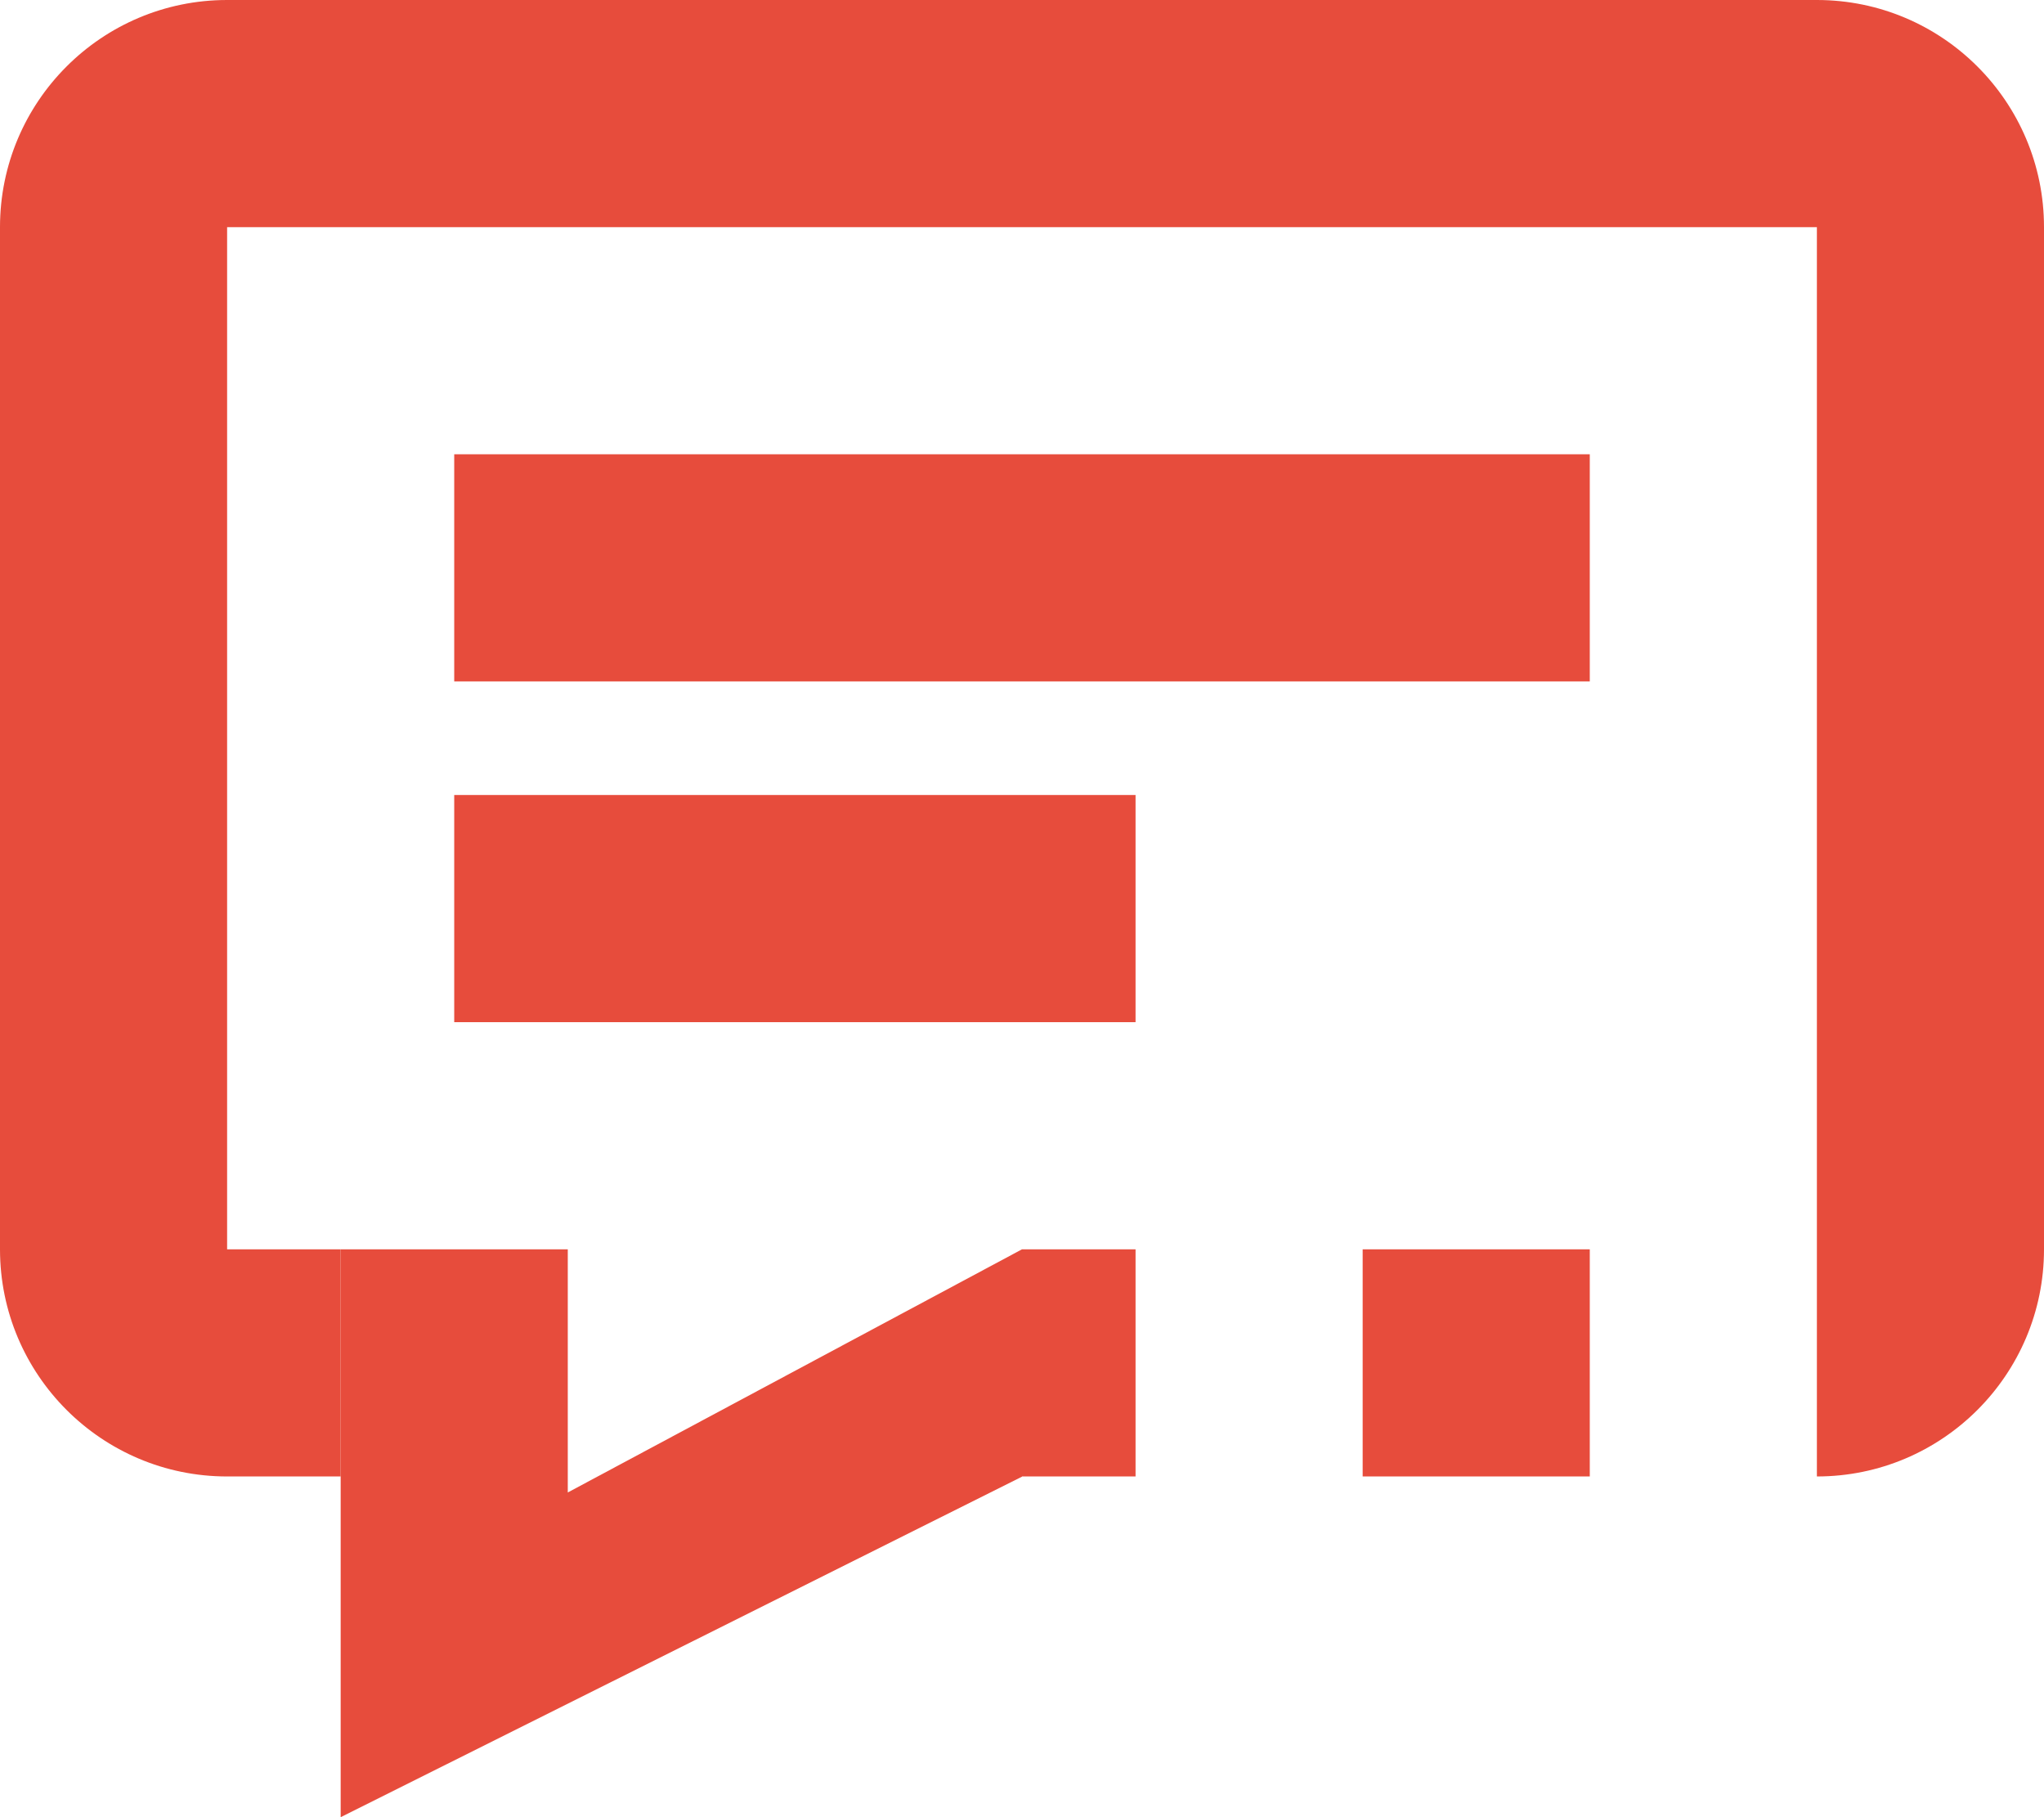 <?xml version="1.0" encoding="utf-8"?>
<!-- Generator: Adobe Illustrator 16.0.0, SVG Export Plug-In . SVG Version: 6.00 Build 0)  -->
<!DOCTYPE svg PUBLIC "-//W3C//DTD SVG 1.1//EN" "http://www.w3.org/Graphics/SVG/1.1/DTD/svg11.dtd">
<svg version="1.1" id="Capa_1" xmlns="http://www.w3.org/2000/svg" xmlns:xlink="http://www.w3.org/1999/xlink" x="0px" y="0px"
	 width="18px" height="16px" viewBox="0 0 18 16" enable-background="new 0 0 18 16" xml:space="preserve">
<g>
	<g>
		<path fill-rule="evenodd" clip-rule="evenodd" fill="#e74c3c" d="M16,0H2C0.895,0,0,0.896,0,2v9c0,1.104,0.896,2,2,2
			c0,0,0.375,0,1,0v-2H2V2h14v11c1.104,0,2-0.896,2-2V2C18,0.896,17.104,0,16,0z M9,13h1v-2H9V13z M12,13h2v-2h-2V13z M4,6h10V4H4V6
			z M4,9h6V7H4V9z"/>
	</g>
</g>
<polygon fill-rule="evenodd" clip-rule="evenodd" fill="#e74c3c" points="9,11 5,13.141 5,11 3,11 3,13 3,16 9,13.002 9,13 9,13
	9,11 "/>
</svg>
